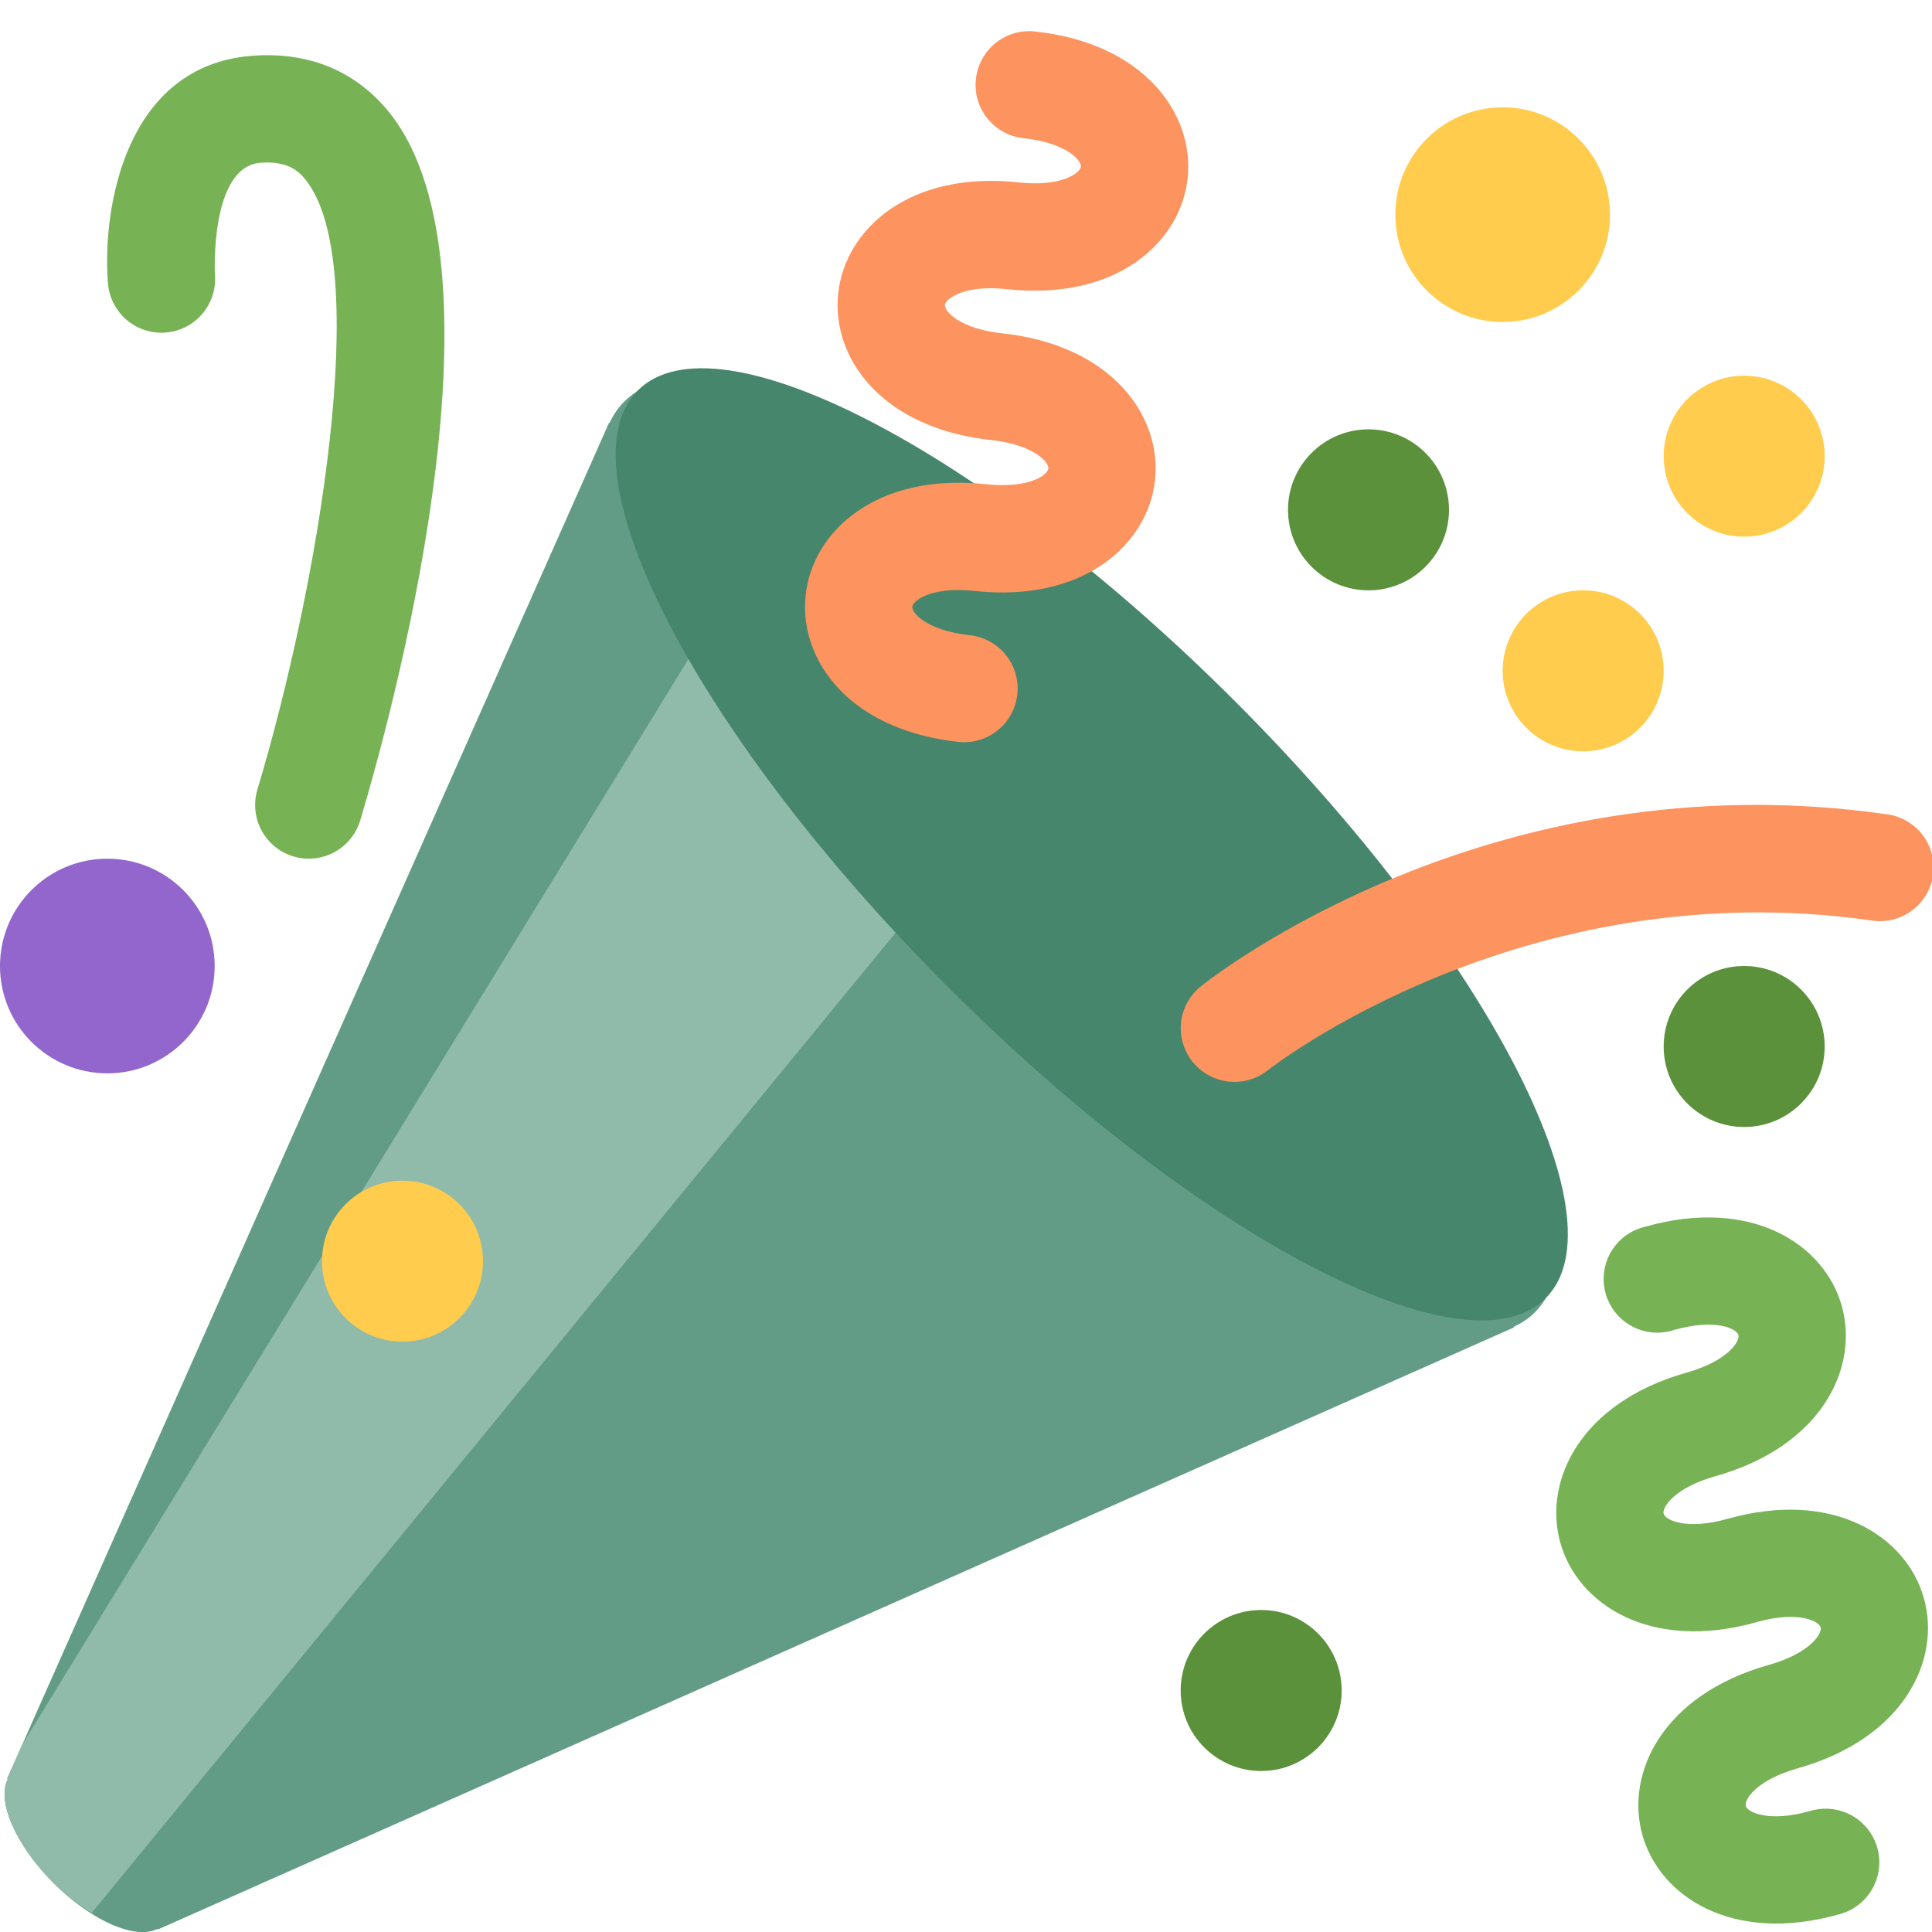 <svg width="102" height="102" viewBox="0 0 102 102" fill="none" xmlns="http://www.w3.org/2000/svg">
<g clip-path="url(#clip0_530_6913)">
<path d="M32.94 21.216C32.625 21.543 32.368 21.921 32.181 22.335L32.158 22.312L0.379 93.899L0.411 93.93C-0.179 95.072 0.807 97.395 2.827 99.418C4.848 101.439 7.171 102.425 8.313 101.835L8.341 101.864L79.928 70.082L79.905 70.057C80.322 69.858 80.704 69.618 81.025 69.294C85.45 64.869 78.273 50.518 64.999 37.241C51.719 23.964 37.368 16.79 32.94 21.216Z" fill="#629C86"/>
<path d="M36.833 34L1.178 92.1L0.379 93.9L0.411 93.931C-0.179 95.073 0.807 97.396 2.827 99.419C3.485 100.076 4.168 100.575 4.836 100.997L48.166 48.167L36.833 34Z" fill="#90BBAB"/>
<path d="M65.201 37.021C78.432 50.259 85.779 64.369 81.603 68.539C77.429 72.716 63.319 65.372 50.079 52.14C36.844 38.903 29.501 24.787 33.674 20.613C37.85 16.44 51.96 23.784 65.201 37.021Z" fill="#45866D"/>
<path d="M52.672 38.558C52.383 38.793 52.05 38.967 51.693 39.072C51.336 39.176 50.962 39.209 50.592 39.167C48.133 38.901 46.065 38.045 44.617 36.694C43.084 35.263 42.327 33.342 42.534 31.418C42.897 28.041 46.286 24.941 52.063 25.565C54.31 25.805 55.313 25.083 55.347 24.737C55.386 24.394 54.562 23.474 52.315 23.23C49.856 22.964 47.787 22.108 46.337 20.756C44.804 19.326 44.044 17.405 44.254 15.481C44.622 12.103 48.008 9.004 53.78 9.63C55.417 9.806 56.282 9.468 56.647 9.25C56.939 9.072 57.055 8.902 57.066 8.803C57.1 8.46 56.287 7.539 54.035 7.295C53.665 7.256 53.306 7.144 52.979 6.965C52.653 6.787 52.364 6.545 52.131 6.255C51.898 5.965 51.724 5.632 51.62 5.275C51.516 4.917 51.483 4.543 51.524 4.173C51.564 3.803 51.675 3.444 51.854 3.118C52.032 2.791 52.273 2.503 52.563 2.27C52.852 2.036 53.185 1.863 53.543 1.758C53.9 1.654 54.274 1.622 54.644 1.663C60.415 2.283 63.067 6.032 62.702 9.412C62.334 12.795 58.948 15.889 53.171 15.268C51.533 15.09 50.677 15.43 50.309 15.648C50.017 15.824 49.898 15.996 49.887 16.093C49.85 16.438 50.669 17.356 52.921 17.6C58.693 18.223 61.345 21.969 60.979 25.349C60.614 28.727 57.228 31.826 51.454 31.2C49.816 31.024 48.955 31.364 48.586 31.58C48.292 31.761 48.178 31.931 48.167 32.027C48.13 32.37 48.949 33.291 51.199 33.535C51.756 33.595 52.282 33.819 52.712 34.178C53.142 34.538 53.456 35.017 53.613 35.554C53.771 36.092 53.766 36.664 53.598 37.199C53.431 37.734 53.108 38.207 52.672 38.558Z" fill="#FD935E"/>
<path d="M86.873 64.761C92.463 63.183 96.319 65.677 97.237 68.949C98.155 72.219 96.166 76.358 90.579 77.931C88.397 78.543 87.743 79.585 87.83 79.917C87.927 80.251 89.034 80.801 91.21 80.186C96.798 78.614 100.654 81.107 101.572 84.377C102.496 87.649 100.501 91.783 94.911 93.358C92.732 93.97 92.075 95.016 92.171 95.347C92.264 95.679 93.37 96.228 95.548 95.617C95.91 95.505 96.29 95.466 96.666 95.504C97.043 95.542 97.408 95.654 97.74 95.835C98.073 96.016 98.365 96.262 98.601 96.558C98.837 96.854 99.011 97.194 99.113 97.558C99.215 97.922 99.244 98.303 99.196 98.679C99.149 99.054 99.026 99.416 98.837 99.744C98.647 100.071 98.394 100.357 98.092 100.585C97.79 100.813 97.445 100.978 97.078 101.071C91.494 102.643 87.635 100.156 86.711 96.88C85.793 93.611 87.785 89.477 93.378 87.901C95.56 87.287 96.214 86.247 96.118 85.912C96.027 85.581 94.922 85.028 92.746 85.64C87.153 87.216 83.3 84.728 82.379 81.45C81.458 78.18 83.45 74.046 89.04 72.468C91.216 71.859 91.871 70.811 91.78 70.482C91.684 70.148 90.582 69.598 88.403 70.21C88.038 70.333 87.653 70.38 87.27 70.349C86.887 70.318 86.514 70.21 86.175 70.03C85.835 69.851 85.535 69.604 85.294 69.305C85.052 69.006 84.874 68.661 84.77 68.291C84.666 67.921 84.639 67.534 84.689 67.153C84.74 66.772 84.867 66.405 85.064 66.075C85.261 65.745 85.522 65.458 85.833 65.232C86.144 65.007 86.498 64.846 86.873 64.761Z" fill="#77B255"/>
<path d="M65.17 57.12C64.583 57.119 64.011 56.936 63.532 56.597C63.054 56.257 62.693 55.778 62.498 55.224C62.303 54.67 62.285 54.07 62.446 53.506C62.607 52.942 62.939 52.441 63.396 52.074C64.014 51.578 78.747 40.006 99.569 42.984C99.946 43.027 100.31 43.145 100.641 43.331C100.971 43.517 101.261 43.767 101.493 44.067C101.724 44.367 101.894 44.71 101.991 45.077C102.087 45.443 102.109 45.825 102.056 46.201C102.002 46.576 101.874 46.937 101.678 47.261C101.483 47.586 101.224 47.868 100.917 48.091C100.61 48.314 100.262 48.473 99.893 48.559C99.524 48.645 99.141 48.656 98.767 48.591C80.371 45.979 67.071 56.394 66.941 56.499C66.438 56.901 65.814 57.12 65.17 57.12Z" fill="#FD935E"/>
<path d="M16.303 45.334C15.861 45.334 15.426 45.231 15.031 45.033C14.637 44.834 14.294 44.547 14.03 44.193C13.766 43.838 13.589 43.427 13.512 42.992C13.436 42.557 13.462 42.111 13.589 41.688C16.799 30.997 19.709 13.938 16.133 9.49C15.734 8.985 15.13 8.489 13.747 8.594C11.09 8.798 11.342 14.405 11.345 14.462C11.381 14.837 11.341 15.216 11.229 15.576C11.117 15.936 10.934 16.27 10.691 16.558C10.448 16.847 10.15 17.084 9.814 17.255C9.478 17.427 9.112 17.53 8.735 17.558C8.359 17.586 7.982 17.539 7.624 17.419C7.266 17.299 6.936 17.109 6.653 16.86C6.37 16.611 6.14 16.308 5.975 15.969C5.81 15.63 5.715 15.261 5.695 14.884C5.403 10.977 6.619 3.452 13.322 2.945C16.314 2.718 18.799 3.758 20.553 5.939C27.271 14.301 20.451 38.54 19.017 43.317C18.842 43.9 18.483 44.411 17.994 44.775C17.505 45.138 16.912 45.334 16.303 45.334Z" fill="#77B255"/>
<path d="M72.25 31.167C74.597 31.167 76.5 29.264 76.5 26.917C76.5 24.57 74.597 22.667 72.25 22.667C69.903 22.667 68 24.57 68 26.917C68 29.264 69.903 31.167 72.25 31.167Z" fill="#5C913B"/>
<path d="M5.667 56.667C8.796 56.667 11.333 54.13 11.333 51.001C11.333 47.871 8.796 45.334 5.667 45.334C2.537 45.334 0 47.871 0 51.001C0 54.13 2.537 56.667 5.667 56.667Z" fill="#9266CC"/>
<path d="M92.084 59.5C94.431 59.5 96.334 57.597 96.334 55.25C96.334 52.903 94.431 51 92.084 51C89.736 51 87.834 52.903 87.834 55.25C87.834 57.597 89.736 59.5 92.084 59.5Z" fill="#5C913B"/>
<path d="M66.584 93.5C68.931 93.5 70.834 91.597 70.834 89.25C70.834 86.903 68.931 85 66.584 85C64.236 85 62.334 86.903 62.334 89.25C62.334 91.597 64.236 93.5 66.584 93.5Z" fill="#5C913B"/>
<path d="M79.333 16.999C82.463 16.999 85 14.462 85 11.333C85 8.203 82.463 5.666 79.333 5.666C76.204 5.666 73.667 8.203 73.667 11.333C73.667 14.462 76.204 16.999 79.333 16.999Z" fill="#FFCC4D"/>
<path d="M92.084 28.334C94.431 28.334 96.334 26.431 96.334 24.084C96.334 21.737 94.431 19.834 92.084 19.834C89.736 19.834 87.834 21.737 87.834 24.084C87.834 26.431 89.736 28.334 92.084 28.334Z" fill="#FFCC4D"/>
<path d="M83.583 39.666C85.931 39.666 87.833 37.763 87.833 35.416C87.833 33.069 85.931 31.166 83.583 31.166C81.236 31.166 79.333 33.069 79.333 35.416C79.333 37.763 81.236 39.666 83.583 39.666Z" fill="#FFCC4D"/>
<path d="M21.25 70.833C23.597 70.833 25.5 68.93 25.5 66.583C25.5 64.236 23.597 62.333 21.25 62.333C18.903 62.333 17 64.236 17 66.583C17 68.93 18.903 70.833 21.25 70.833Z" fill="#FFCC4D"/>
</g>
<defs>
<clipPath id="clip0_530_6913">
<rect width="102" height="102" fill="white"/>
</clipPath>
</defs>
</svg>
